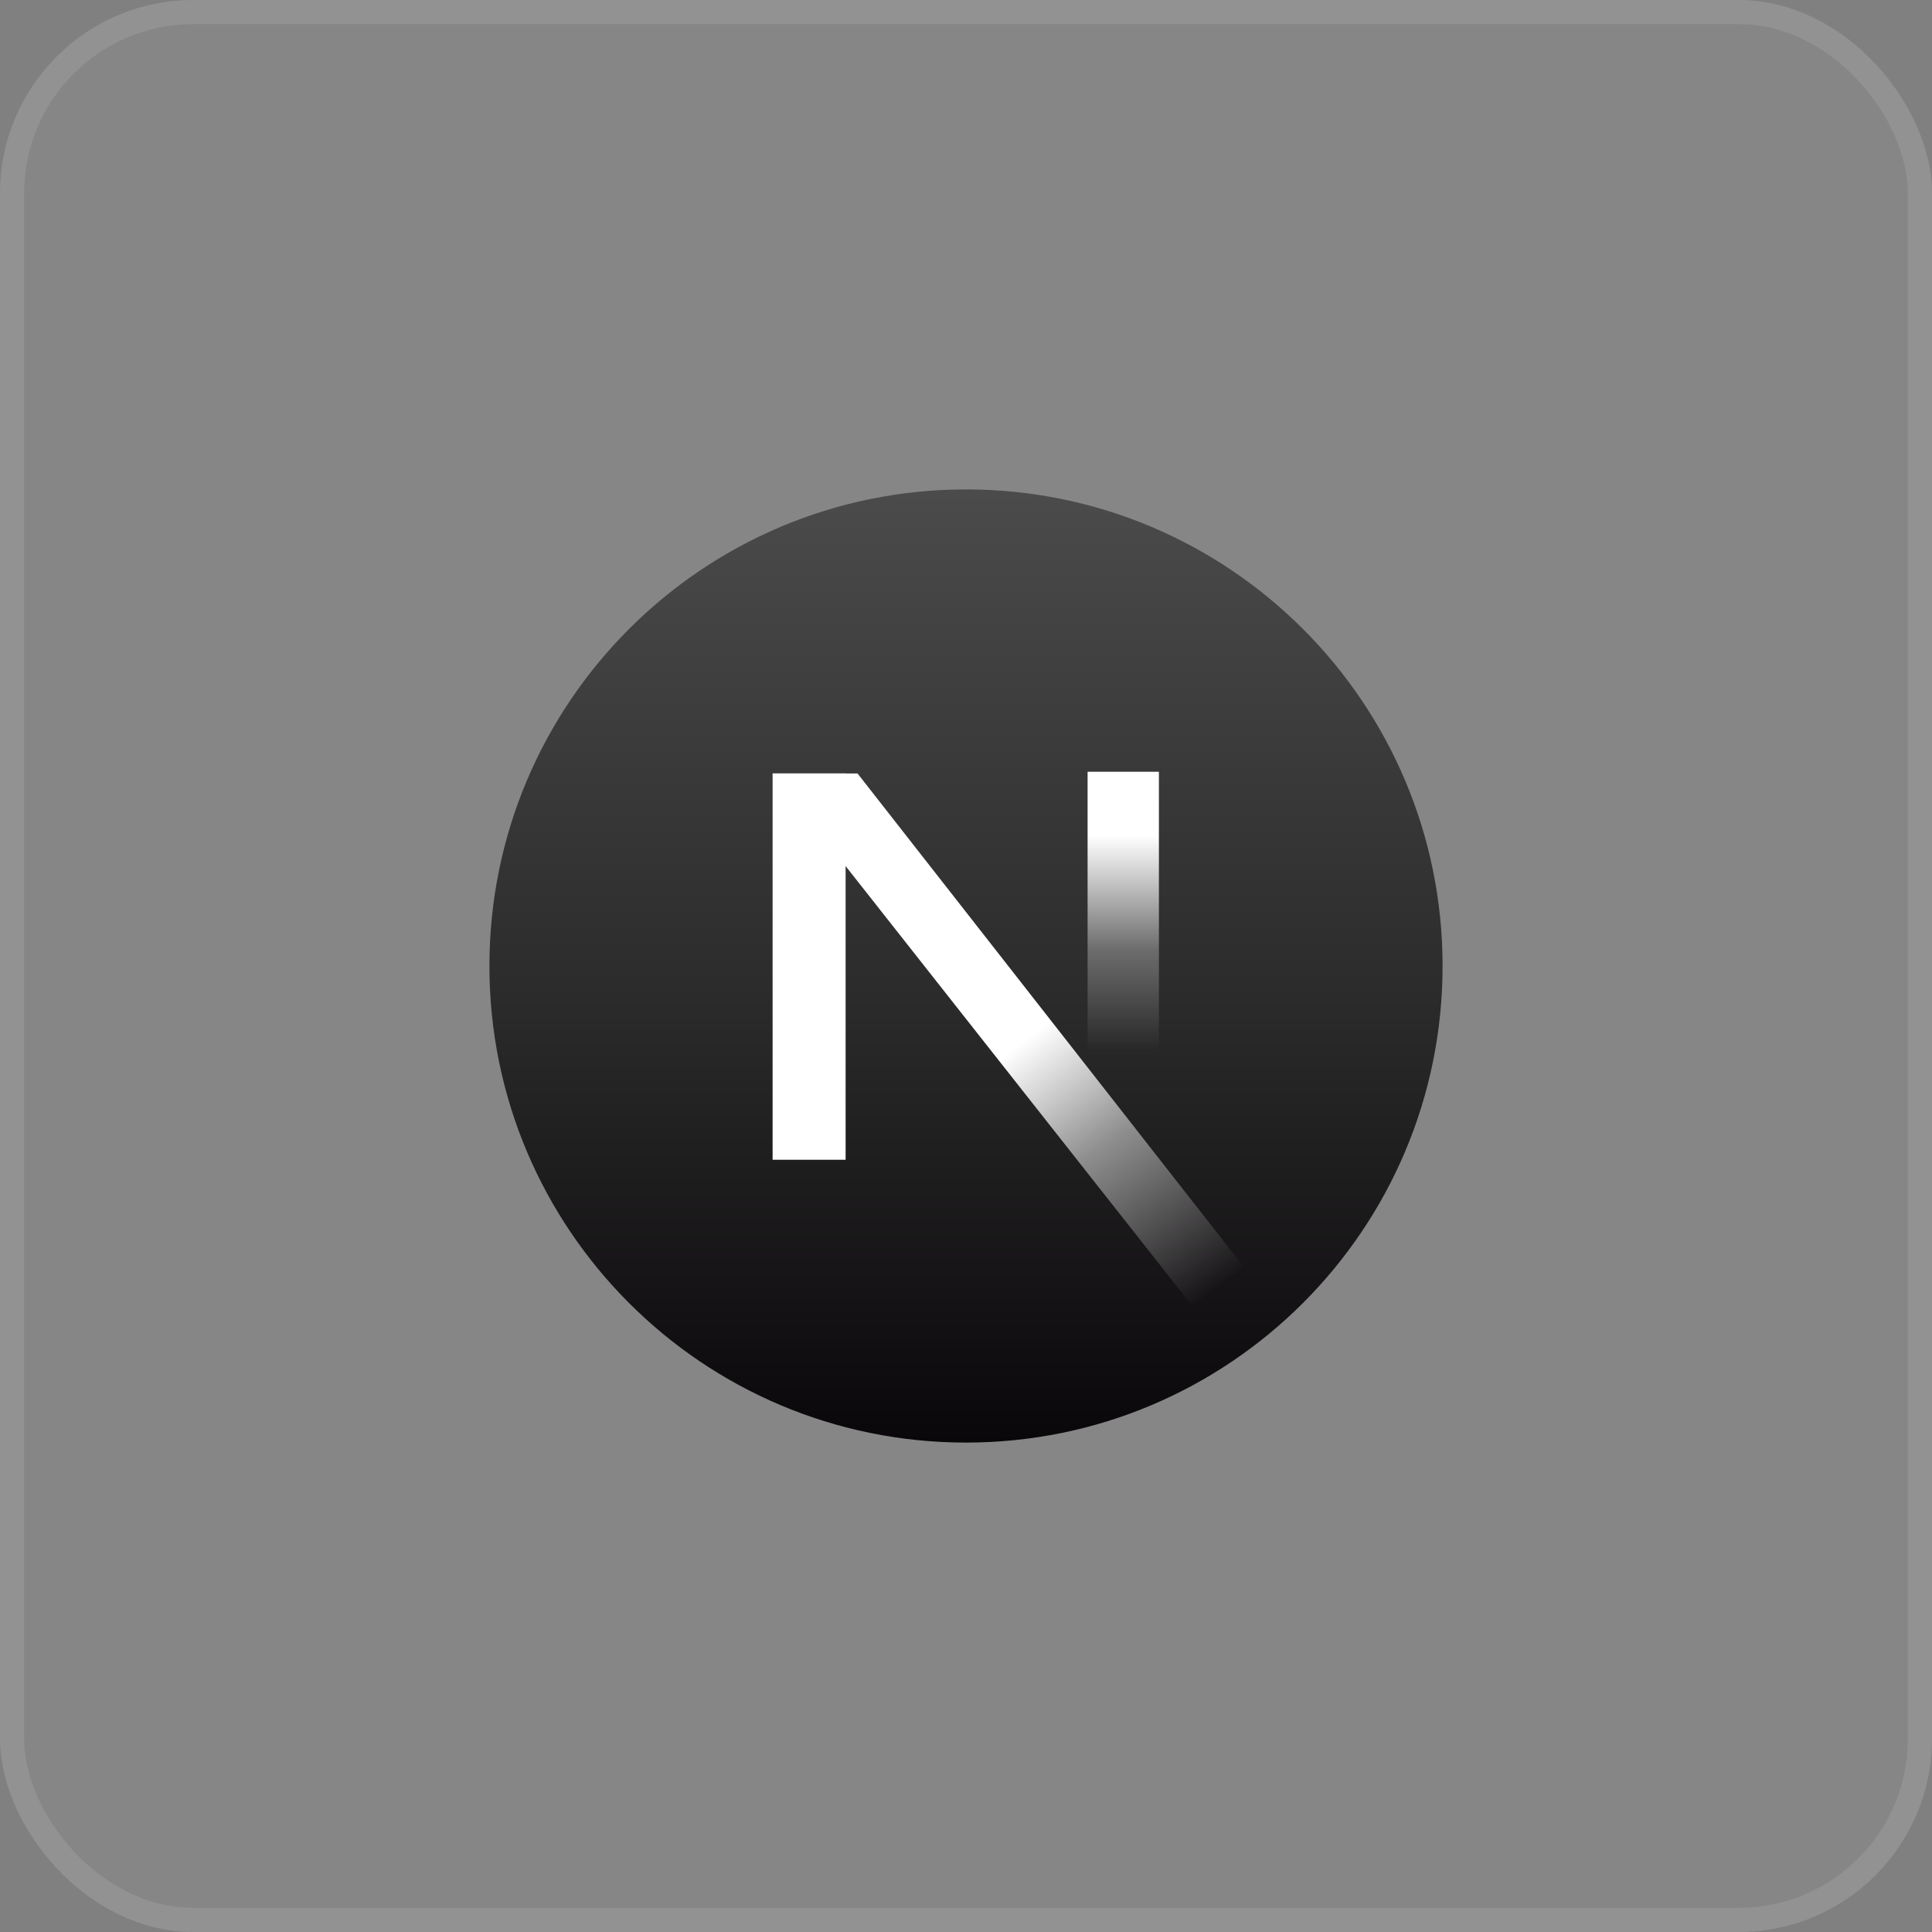 <svg width="80" height="80" viewBox="0 0 80 80" fill="none" xmlns="http://www.w3.org/2000/svg">
<rect x="0" y="0" width="80" height="80" fill="#808080" stroke="none"/>
<rect width="80" height="80" rx="8" fill="white" fill-opacity="0.05"/>
<rect x="0.5" y="0.5" width="79" height="79" rx="7.5" stroke="white" stroke-opacity="0.1"/>
<path d="M40 59.734C50.899 59.734 59.734 50.899 59.734 40C59.734 29.101 50.899 20.266 40 20.266C29.101 20.266 20.266 29.101 20.266 40C20.266 50.899 29.101 59.734 40 59.734Z" fill="url(#paint0_linear_13_834)"/>
<path d="M35.015 32.027H31.992V48.023H35.015V32.027Z" fill="white"/>
<path d="M47.988 31.957H45.035V46.547H47.988V31.957Z" fill="url(#paint1_linear_13_834)"/>
<path d="M52.781 54.094L50.168 55.09L31.992 32.027H35.508L52.781 54.094Z" fill="url(#paint2_linear_13_834)"/>
<defs>
<linearGradient id="paint0_linear_13_834" x1="40" y1="59.734" x2="40" y2="20.266" gradientUnits="userSpaceOnUse">
<stop stop-color="#0A070A"/>
<stop offset="0.465" stop-color="#2B2B2B"/>
<stop offset="1" stop-color="#4B4B4B"/>
</linearGradient>
<linearGradient id="paint1_linear_13_834" x1="46.512" y1="49.021" x2="46.512" y2="34.431" gradientUnits="userSpaceOnUse">
<stop offset="0.377" stop-color="white" stop-opacity="0"/>
<stop offset="0.666" stop-color="white" stop-opacity="0.3"/>
<stop offset="0.988" stop-color="white"/>
</linearGradient>
<linearGradient id="paint2_linear_13_834" x1="38.102" y1="37.443" x2="52.661" y2="56.529" gradientUnits="userSpaceOnUse">
<stop offset="0.296" stop-color="white"/>
<stop offset="0.521" stop-color="white" stop-opacity="0.5"/>
<stop offset="0.838" stop-color="white" stop-opacity="0"/>
</linearGradient>
</defs>
</svg>
